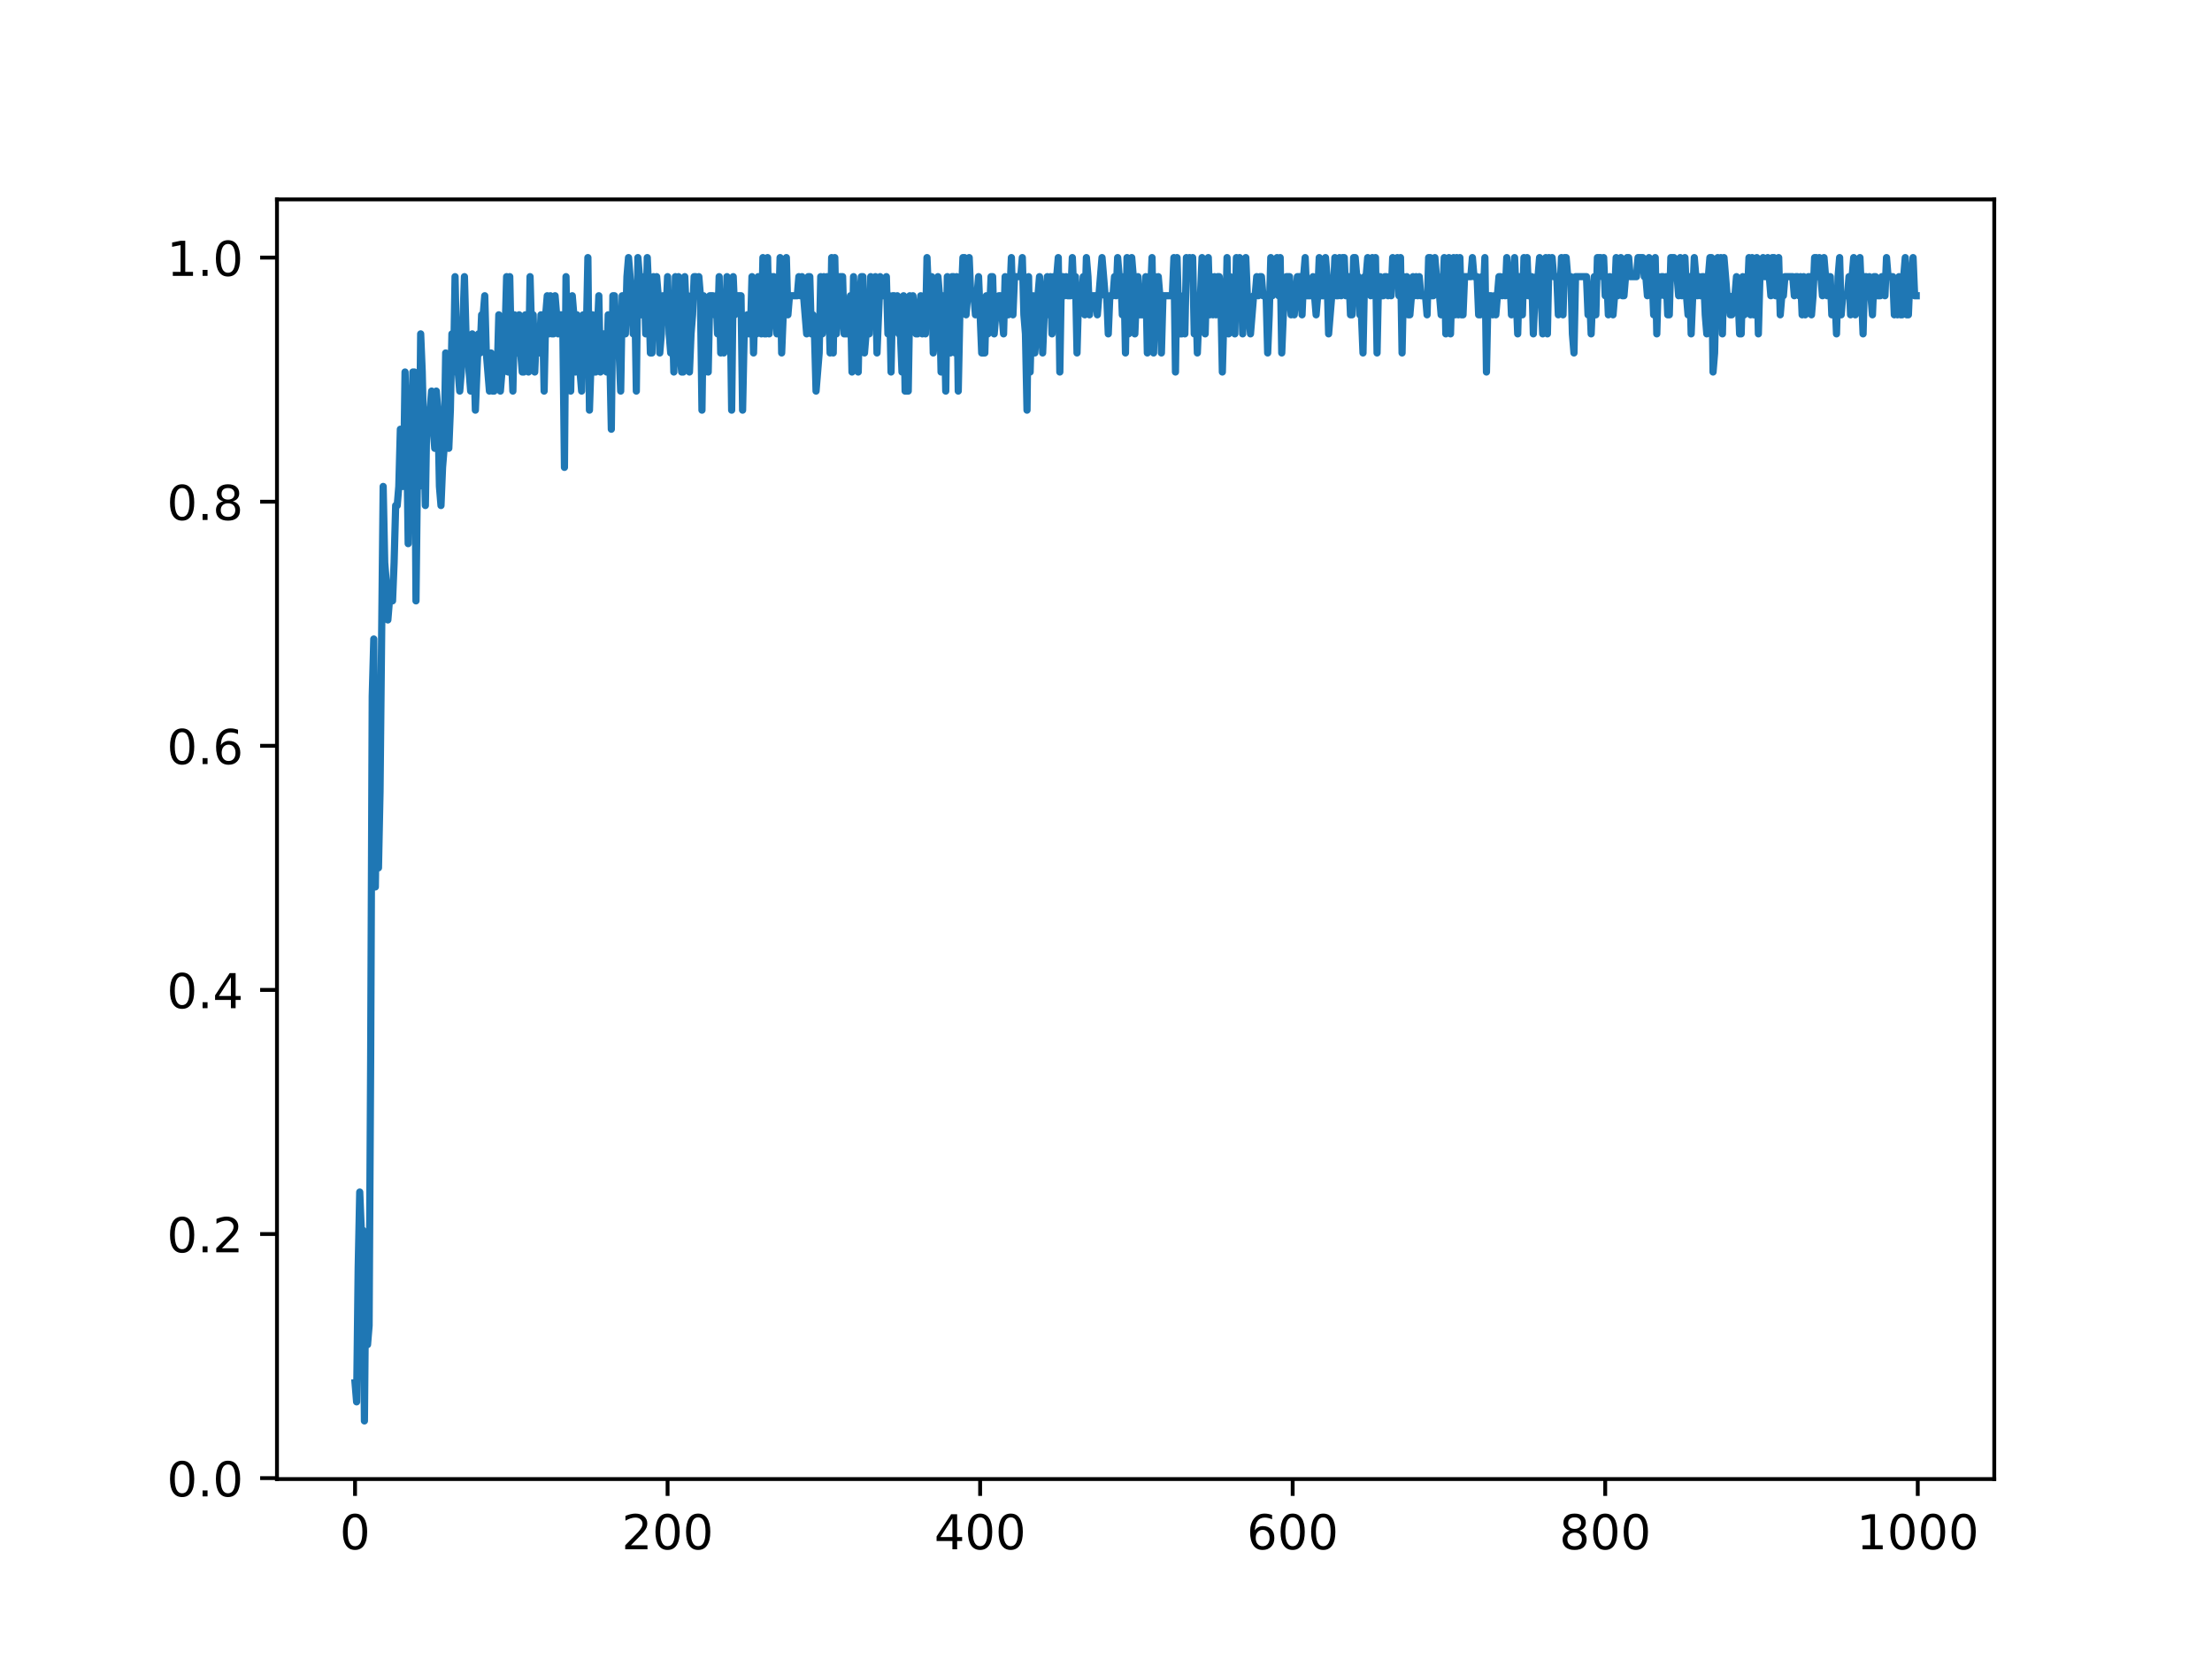 <?xml version="1.0" encoding="utf-8" standalone="no"?>
<!DOCTYPE svg PUBLIC "-//W3C//DTD SVG 1.1//EN"
  "http://www.w3.org/Graphics/SVG/1.1/DTD/svg11.dtd">
<!-- Created with matplotlib (http://matplotlib.org/) -->
<svg height="345pt" version="1.1" viewBox="0 0 460 345" width="460pt" xmlns="http://www.w3.org/2000/svg" xmlns:xlink="http://www.w3.org/1999/xlink">
 <defs>
  <style type="text/css">
*{stroke-linecap:butt;stroke-linejoin:round;}
  </style>
 </defs>
 <g id="figure_1">
  <g id="patch_1">
   <path d="M 0 345.6 
L 460.8 345.6 
L 460.8 0 
L 0 0 
z
" style="fill:#ffffff;"/>
  </g>
  <g id="axes_1">
   <g id="patch_2">
    <path d="M 57.6 307.584 
L 414.72 307.584 
L 414.72 41.472 
L 57.6 41.472 
z
" style="fill:#ffffff;"/>
   </g>
   <g id="matplotlib.axis_1">
    <g id="xtick_1">
     <g id="line2d_1">
      <defs>
       <path d="M 0 0 
L 0 3.5 
" id="mbd7cc3facb" style="stroke:#000000;stroke-width:0.8;"/>
      </defs>
      <g>
       <use style="stroke:#000000;stroke-width:0.8;" x="73.833" xlink:href="#mbd7cc3facb" y="307.584"/>
      </g>
     </g>
     <g id="text_1">
      <!-- 0 -->
      <defs>
       <path d="M 31.781 66.406 
Q 24.172 66.406 20.328 58.906 
Q 16.5 51.422 16.5 36.375 
Q 16.5 21.391 20.328 13.891 
Q 24.172 6.391 31.781 6.391 
Q 39.453 6.391 43.281 13.891 
Q 47.125 21.391 47.125 36.375 
Q 47.125 51.422 43.281 58.906 
Q 39.453 66.406 31.781 66.406 
M 31.781 74.219 
Q 44.047 74.219 50.516 64.516 
Q 56.984 54.828 56.984 36.375 
Q 56.984 17.969 50.516 8.266 
Q 44.047 -1.422 31.781 -1.422 
Q 19.531 -1.422 13.062 8.266 
Q 6.594 17.969 6.594 36.375 
Q 6.594 54.828 13.062 64.516 
Q 19.531 74.219 31.781 74.219 
" id="DejaVuSans-30"/>
      </defs>
      <g transform="translate(70.651 322.182)scale(0.1 -0.1)">
       <use xlink:href="#DejaVuSans-30"/>
      </g>
     </g>
    </g>
    <g id="xtick_2">
     <g id="line2d_2">
      <g>
       <use style="stroke:#000000;stroke-width:0.8;" x="138.829" xlink:href="#mbd7cc3facb" y="307.584"/>
      </g>
     </g>
     <g id="text_2">
      <!-- 200 -->
      <defs>
       <path d="M 19.188 8.297 
L 53.609 8.297 
L 53.609 0 
L 7.328 0 
L 7.328 8.297 
Q 12.938 14.109 22.625 23.891 
Q 32.328 33.688 34.812 36.531 
Q 39.547 41.844 41.422 45.531 
Q 43.312 49.219 43.312 52.781 
Q 43.312 58.594 39.234 62.25 
Q 35.156 65.922 28.609 65.922 
Q 23.969 65.922 18.812 64.312 
Q 13.672 62.703 7.812 59.422 
L 7.812 69.391 
Q 13.766 71.781 18.938 73 
Q 24.125 74.219 28.422 74.219 
Q 39.75 74.219 46.484 68.547 
Q 53.219 62.891 53.219 53.422 
Q 53.219 48.922 51.531 44.891 
Q 49.859 40.875 45.406 35.406 
Q 44.188 33.984 37.641 27.219 
Q 31.109 20.453 19.188 8.297 
" id="DejaVuSans-32"/>
      </defs>
      <g transform="translate(129.285 322.182)scale(0.1 -0.1)">
       <use xlink:href="#DejaVuSans-32"/>
       <use x="63.623" xlink:href="#DejaVuSans-30"/>
       <use x="127.246" xlink:href="#DejaVuSans-30"/>
      </g>
     </g>
    </g>
    <g id="xtick_3">
     <g id="line2d_3">
      <g>
       <use style="stroke:#000000;stroke-width:0.8;" x="203.825" xlink:href="#mbd7cc3facb" y="307.584"/>
      </g>
     </g>
     <g id="text_3">
      <!-- 400 -->
      <defs>
       <path d="M 37.797 64.312 
L 12.891 25.391 
L 37.797 25.391 
z
M 35.203 72.906 
L 47.609 72.906 
L 47.609 25.391 
L 58.016 25.391 
L 58.016 17.188 
L 47.609 17.188 
L 47.609 0 
L 37.797 0 
L 37.797 17.188 
L 4.891 17.188 
L 4.891 26.703 
z
" id="DejaVuSans-34"/>
      </defs>
      <g transform="translate(194.281 322.182)scale(0.1 -0.1)">
       <use xlink:href="#DejaVuSans-34"/>
       <use x="63.623" xlink:href="#DejaVuSans-30"/>
       <use x="127.246" xlink:href="#DejaVuSans-30"/>
      </g>
     </g>
    </g>
    <g id="xtick_4">
     <g id="line2d_4">
      <g>
       <use style="stroke:#000000;stroke-width:0.8;" x="268.82" xlink:href="#mbd7cc3facb" y="307.584"/>
      </g>
     </g>
     <g id="text_4">
      <!-- 600 -->
      <defs>
       <path d="M 33.016 40.375 
Q 26.375 40.375 22.484 35.828 
Q 18.609 31.297 18.609 23.391 
Q 18.609 15.531 22.484 10.953 
Q 26.375 6.391 33.016 6.391 
Q 39.656 6.391 43.531 10.953 
Q 47.406 15.531 47.406 23.391 
Q 47.406 31.297 43.531 35.828 
Q 39.656 40.375 33.016 40.375 
M 52.594 71.297 
L 52.594 62.312 
Q 48.875 64.062 45.094 64.984 
Q 41.312 65.922 37.594 65.922 
Q 27.828 65.922 22.672 59.328 
Q 17.531 52.734 16.797 39.406 
Q 19.672 43.656 24.016 45.922 
Q 28.375 48.188 33.594 48.188 
Q 44.578 48.188 50.953 41.516 
Q 57.328 34.859 57.328 23.391 
Q 57.328 12.156 50.688 5.359 
Q 44.047 -1.422 33.016 -1.422 
Q 20.359 -1.422 13.672 8.266 
Q 6.984 17.969 6.984 36.375 
Q 6.984 53.656 15.188 63.938 
Q 23.391 74.219 37.203 74.219 
Q 40.922 74.219 44.703 73.484 
Q 48.484 72.75 52.594 71.297 
" id="DejaVuSans-36"/>
      </defs>
      <g transform="translate(259.277 322.182)scale(0.1 -0.1)">
       <use xlink:href="#DejaVuSans-36"/>
       <use x="63.623" xlink:href="#DejaVuSans-30"/>
       <use x="127.246" xlink:href="#DejaVuSans-30"/>
      </g>
     </g>
    </g>
    <g id="xtick_5">
     <g id="line2d_5">
      <g>
       <use style="stroke:#000000;stroke-width:0.8;" x="333.816" xlink:href="#mbd7cc3facb" y="307.584"/>
      </g>
     </g>
     <g id="text_5">
      <!-- 800 -->
      <defs>
       <path d="M 31.781 34.625 
Q 24.75 34.625 20.719 30.859 
Q 16.703 27.094 16.703 20.516 
Q 16.703 13.922 20.719 10.156 
Q 24.75 6.391 31.781 6.391 
Q 38.812 6.391 42.859 10.172 
Q 46.922 13.969 46.922 20.516 
Q 46.922 27.094 42.891 30.859 
Q 38.875 34.625 31.781 34.625 
M 21.922 38.812 
Q 15.578 40.375 12.031 44.719 
Q 8.5 49.078 8.5 55.328 
Q 8.5 64.062 14.719 69.141 
Q 20.953 74.219 31.781 74.219 
Q 42.672 74.219 48.875 69.141 
Q 55.078 64.062 55.078 55.328 
Q 55.078 49.078 51.531 44.719 
Q 48 40.375 41.703 38.812 
Q 48.828 37.156 52.797 32.312 
Q 56.781 27.484 56.781 20.516 
Q 56.781 9.906 50.312 4.234 
Q 43.844 -1.422 31.781 -1.422 
Q 19.734 -1.422 13.25 4.234 
Q 6.781 9.906 6.781 20.516 
Q 6.781 27.484 10.781 32.312 
Q 14.797 37.156 21.922 38.812 
M 18.312 54.391 
Q 18.312 48.734 21.844 45.562 
Q 25.391 42.391 31.781 42.391 
Q 38.141 42.391 41.719 45.562 
Q 45.312 48.734 45.312 54.391 
Q 45.312 60.062 41.719 63.234 
Q 38.141 66.406 31.781 66.406 
Q 25.391 66.406 21.844 63.234 
Q 18.312 60.062 18.312 54.391 
" id="DejaVuSans-38"/>
      </defs>
      <g transform="translate(324.273 322.182)scale(0.1 -0.1)">
       <use xlink:href="#DejaVuSans-38"/>
       <use x="63.623" xlink:href="#DejaVuSans-30"/>
       <use x="127.246" xlink:href="#DejaVuSans-30"/>
      </g>
     </g>
    </g>
    <g id="xtick_6">
     <g id="line2d_6">
      <g>
       <use style="stroke:#000000;stroke-width:0.8;" x="398.812" xlink:href="#mbd7cc3facb" y="307.584"/>
      </g>
     </g>
     <g id="text_6">
      <!-- 1000 -->
      <defs>
       <path d="M 12.406 8.297 
L 28.516 8.297 
L 28.516 63.922 
L 10.984 60.406 
L 10.984 69.391 
L 28.422 72.906 
L 38.281 72.906 
L 38.281 8.297 
L 54.391 8.297 
L 54.391 0 
L 12.406 0 
z
" id="DejaVuSans-31"/>
      </defs>
      <g transform="translate(386.087 322.182)scale(0.1 -0.1)">
       <use xlink:href="#DejaVuSans-31"/>
       <use x="63.623" xlink:href="#DejaVuSans-30"/>
       <use x="127.246" xlink:href="#DejaVuSans-30"/>
       <use x="190.869" xlink:href="#DejaVuSans-30"/>
      </g>
     </g>
    </g>
   </g>
   <g id="matplotlib.axis_2">
    <g id="ytick_1">
     <g id="line2d_7">
      <defs>
       <path d="M 0 0 
L -3.5 0 
" id="m543a78533d" style="stroke:#000000;stroke-width:0.8;"/>
      </defs>
      <g>
       <use style="stroke:#000000;stroke-width:0.8;" x="57.6" xlink:href="#m543a78533d" y="307.386"/>
      </g>
     </g>
     <g id="text_7">
      <!-- 0.0 -->
      <defs>
       <path d="M 10.688 12.406 
L 21 12.406 
L 21 0 
L 10.688 0 
z
" id="DejaVuSans-2e"/>
      </defs>
      <g transform="translate(34.697 311.185)scale(0.1 -0.1)">
       <use xlink:href="#DejaVuSans-30"/>
       <use x="63.623" xlink:href="#DejaVuSans-2e"/>
       <use x="95.41" xlink:href="#DejaVuSans-30"/>
      </g>
     </g>
    </g>
    <g id="ytick_2">
     <g id="line2d_8">
      <g>
       <use style="stroke:#000000;stroke-width:0.8;" x="57.6" xlink:href="#m543a78533d" y="256.622"/>
      </g>
     </g>
     <g id="text_8">
      <!-- 0.2 -->
      <g transform="translate(34.697 260.421)scale(0.1 -0.1)">
       <use xlink:href="#DejaVuSans-30"/>
       <use x="63.623" xlink:href="#DejaVuSans-2e"/>
       <use x="95.41" xlink:href="#DejaVuSans-32"/>
      </g>
     </g>
    </g>
    <g id="ytick_3">
     <g id="line2d_9">
      <g>
       <use style="stroke:#000000;stroke-width:0.8;" x="57.6" xlink:href="#m543a78533d" y="205.859"/>
      </g>
     </g>
     <g id="text_9">
      <!-- 0.4 -->
      <g transform="translate(34.697 209.658)scale(0.1 -0.1)">
       <use xlink:href="#DejaVuSans-30"/>
       <use x="63.623" xlink:href="#DejaVuSans-2e"/>
       <use x="95.41" xlink:href="#DejaVuSans-34"/>
      </g>
     </g>
    </g>
    <g id="ytick_4">
     <g id="line2d_10">
      <g>
       <use style="stroke:#000000;stroke-width:0.8;" x="57.6" xlink:href="#m543a78533d" y="155.095"/>
      </g>
     </g>
     <g id="text_10">
      <!-- 0.6 -->
      <g transform="translate(34.697 158.894)scale(0.1 -0.1)">
       <use xlink:href="#DejaVuSans-30"/>
       <use x="63.623" xlink:href="#DejaVuSans-2e"/>
       <use x="95.41" xlink:href="#DejaVuSans-36"/>
      </g>
     </g>
    </g>
    <g id="ytick_5">
     <g id="line2d_11">
      <g>
       <use style="stroke:#000000;stroke-width:0.8;" x="57.6" xlink:href="#m543a78533d" y="104.332"/>
      </g>
     </g>
     <g id="text_11">
      <!-- 0.8 -->
      <g transform="translate(34.697 108.131)scale(0.1 -0.1)">
       <use xlink:href="#DejaVuSans-30"/>
       <use x="63.623" xlink:href="#DejaVuSans-2e"/>
       <use x="95.41" xlink:href="#DejaVuSans-38"/>
      </g>
     </g>
    </g>
    <g id="ytick_6">
     <g id="line2d_12">
      <g>
       <use style="stroke:#000000;stroke-width:0.8;" x="57.6" xlink:href="#m543a78533d" y="53.568"/>
      </g>
     </g>
     <g id="text_12">
      <!-- 1.0 -->
      <g transform="translate(34.697 57.367)scale(0.1 -0.1)">
       <use xlink:href="#DejaVuSans-31"/>
       <use x="63.623" xlink:href="#DejaVuSans-2e"/>
       <use x="95.41" xlink:href="#DejaVuSans-30"/>
      </g>
     </g>
    </g>
   </g>
   <g id="line2d_13">
    <path clip-path="url(#p8cf1a9a298)" d="M 73.833 287.556 
L 74.158 291.522 
L 74.483 263.761 
L 74.808 247.897 
L 75.133 255.829 
L 75.458 255.829 
L 75.783 295.488 
L 76.108 259.795 
L 76.433 279.624 
L 76.758 275.658 
L 77.083 220.136 
L 77.408 144.784 
L 77.732 132.886 
L 78.057 184.443 
L 78.382 160.647 
L 78.707 180.477 
L 79.032 164.613 
L 79.682 101.159 
L 80.007 117.022 
L 80.332 120.988 
L 80.657 128.92 
L 80.982 124.954 
L 81.632 124.954 
L 81.957 117.022 
L 82.282 105.125 
L 82.607 105.125 
L 82.932 101.159 
L 83.257 89.261 
L 83.582 101.159 
L 83.907 101.159 
L 84.232 77.363 
L 84.557 89.261 
L 84.882 113.057 
L 85.207 89.261 
L 85.532 97.193 
L 85.857 77.363 
L 86.182 77.363 
L 86.507 124.954 
L 86.832 97.193 
L 87.157 101.159 
L 87.482 69.432 
L 87.807 77.363 
L 88.457 105.125 
L 88.782 85.295 
L 89.107 89.261 
L 89.757 81.329 
L 90.082 89.261 
L 90.407 93.227 
L 90.732 81.329 
L 91.057 85.295 
L 91.382 101.159 
L 91.707 105.125 
L 92.032 97.193 
L 92.357 93.227 
L 92.682 73.398 
L 93.007 81.329 
L 93.331 93.227 
L 93.656 85.295 
L 93.981 69.432 
L 94.306 77.363 
L 94.631 57.534 
L 94.956 73.398 
L 95.606 81.329 
L 95.931 77.363 
L 96.581 57.534 
L 96.906 69.432 
L 97.881 81.329 
L 98.206 69.432 
L 98.531 73.398 
L 98.856 85.295 
L 99.506 69.432 
L 99.831 73.398 
L 100.156 65.466 
L 100.481 65.466 
L 100.806 61.5 
L 101.131 73.398 
L 101.781 81.329 
L 102.106 73.398 
L 102.431 81.329 
L 102.756 81.329 
L 103.081 77.363 
L 103.406 77.363 
L 103.731 65.466 
L 104.056 81.329 
L 104.381 77.363 
L 104.706 77.363 
L 105.031 69.432 
L 105.356 57.534 
L 105.681 77.363 
L 106.006 57.534 
L 106.331 73.398 
L 106.656 81.329 
L 106.981 65.466 
L 107.631 73.398 
L 107.956 65.466 
L 108.281 73.398 
L 108.606 77.363 
L 108.931 77.363 
L 109.255 65.466 
L 109.58 69.432 
L 109.905 77.363 
L 110.23 57.534 
L 110.555 69.432 
L 110.88 65.466 
L 111.205 77.363 
L 111.53 69.432 
L 111.855 69.432 
L 112.18 73.398 
L 112.505 65.466 
L 112.83 65.466 
L 113.155 81.329 
L 113.48 65.466 
L 113.805 61.5 
L 114.13 69.432 
L 114.455 61.5 
L 114.78 69.432 
L 115.105 69.432 
L 115.43 61.5 
L 116.08 69.432 
L 116.405 65.466 
L 116.73 65.466 
L 117.055 69.432 
L 117.38 97.193 
L 117.705 57.534 
L 118.03 77.363 
L 118.355 77.363 
L 118.68 81.329 
L 119.005 61.5 
L 119.33 65.466 
L 119.655 77.363 
L 119.98 65.466 
L 120.305 69.432 
L 120.63 77.363 
L 120.955 81.329 
L 121.28 65.466 
L 121.605 65.466 
L 121.93 69.432 
L 122.255 53.568 
L 122.58 85.295 
L 123.23 65.466 
L 123.555 77.363 
L 123.88 77.363 
L 124.53 61.5 
L 124.855 77.363 
L 125.504 69.432 
L 125.829 69.432 
L 126.154 77.363 
L 126.479 65.466 
L 126.804 73.398 
L 127.129 89.261 
L 127.454 61.5 
L 127.779 61.5 
L 128.104 69.432 
L 128.429 65.466 
L 129.079 81.329 
L 129.404 61.5 
L 129.729 61.5 
L 130.054 69.432 
L 130.379 57.534 
L 130.704 53.568 
L 131.354 61.5 
L 131.679 69.432 
L 132.004 61.5 
L 132.329 81.329 
L 132.654 53.568 
L 132.979 57.534 
L 133.304 65.466 
L 133.629 65.466 
L 133.954 57.534 
L 134.279 69.432 
L 134.604 53.568 
L 134.929 61.5 
L 135.254 73.398 
L 135.579 73.398 
L 135.904 57.534 
L 136.229 65.466 
L 136.554 57.534 
L 136.879 61.5 
L 137.204 73.398 
L 137.529 69.432 
L 137.854 61.5 
L 138.179 65.466 
L 138.504 65.466 
L 138.829 57.534 
L 139.154 69.432 
L 139.479 73.398 
L 139.804 65.466 
L 140.129 77.363 
L 140.454 57.534 
L 140.779 69.432 
L 141.103 57.534 
L 141.428 73.398 
L 141.753 77.363 
L 142.078 77.363 
L 142.403 57.534 
L 142.728 65.466 
L 143.053 61.5 
L 143.378 77.363 
L 143.703 69.432 
L 144.028 65.466 
L 144.353 57.534 
L 144.678 57.534 
L 145.003 61.5 
L 145.328 57.534 
L 145.653 61.5 
L 145.978 85.295 
L 146.303 61.5 
L 146.628 77.363 
L 146.953 69.432 
L 147.278 77.363 
L 147.603 61.5 
L 148.253 61.5 
L 148.578 65.466 
L 148.903 61.5 
L 149.228 69.432 
L 149.553 57.534 
L 149.878 73.398 
L 150.203 65.466 
L 150.528 73.398 
L 150.853 69.432 
L 151.178 57.534 
L 151.503 61.5 
L 151.828 61.5 
L 152.153 85.295 
L 152.478 57.534 
L 152.803 65.466 
L 153.128 61.5 
L 154.103 61.5 
L 154.428 85.295 
L 154.753 69.432 
L 155.078 69.432 
L 155.403 65.466 
L 155.728 69.432 
L 156.053 69.432 
L 156.378 57.534 
L 156.703 73.398 
L 157.027 61.5 
L 157.352 69.432 
L 157.677 57.534 
L 158.002 65.466 
L 158.327 69.432 
L 158.652 53.568 
L 158.977 69.432 
L 159.302 69.432 
L 159.627 53.568 
L 159.952 69.432 
L 160.277 57.534 
L 160.927 57.534 
L 161.252 65.466 
L 161.577 69.432 
L 161.902 65.466 
L 162.227 53.568 
L 162.552 73.398 
L 162.877 65.466 
L 163.202 65.466 
L 163.527 53.568 
L 163.852 65.466 
L 164.177 61.5 
L 165.802 61.5 
L 166.127 57.534 
L 166.452 61.5 
L 166.777 57.534 
L 167.752 69.432 
L 168.077 57.534 
L 168.402 57.534 
L 168.727 69.432 
L 169.052 65.466 
L 169.377 69.432 
L 169.702 81.329 
L 170.352 73.398 
L 170.677 57.534 
L 171.002 69.432 
L 171.327 57.534 
L 171.652 65.466 
L 171.977 57.534 
L 172.302 61.5 
L 172.627 73.398 
L 172.951 53.568 
L 173.276 73.398 
L 173.601 53.568 
L 173.926 69.432 
L 174.251 65.466 
L 174.576 57.534 
L 175.226 57.534 
L 175.551 69.432 
L 176.201 69.432 
L 176.851 61.5 
L 177.176 77.363 
L 177.501 57.534 
L 177.826 69.432 
L 178.151 65.466 
L 178.476 77.363 
L 178.801 61.5 
L 179.126 57.534 
L 179.451 57.534 
L 179.776 73.398 
L 180.101 69.432 
L 180.426 61.5 
L 180.751 69.432 
L 181.076 57.534 
L 181.401 65.466 
L 181.726 65.466 
L 182.051 57.534 
L 182.376 73.398 
L 183.026 57.534 
L 183.351 61.5 
L 184.001 61.5 
L 184.326 57.534 
L 184.651 69.432 
L 184.976 61.5 
L 185.301 77.363 
L 185.626 61.5 
L 185.951 61.5 
L 186.276 65.466 
L 186.601 61.5 
L 186.926 69.432 
L 187.251 69.432 
L 187.576 77.363 
L 187.901 61.5 
L 188.226 81.329 
L 188.875 81.329 
L 189.2 61.5 
L 189.525 65.466 
L 189.85 61.5 
L 190.5 69.432 
L 190.825 69.432 
L 191.475 61.5 
L 191.8 69.432 
L 192.125 61.5 
L 192.45 69.432 
L 192.775 53.568 
L 193.1 61.5 
L 193.425 61.5 
L 193.75 57.534 
L 194.075 73.398 
L 194.4 69.432 
L 194.725 61.5 
L 195.05 57.534 
L 195.375 61.5 
L 195.7 77.363 
L 196.025 61.5 
L 196.35 65.466 
L 196.675 81.329 
L 197 57.534 
L 197.65 73.398 
L 197.975 57.534 
L 198.3 57.534 
L 198.625 73.398 
L 198.95 57.534 
L 199.275 81.329 
L 199.6 65.466 
L 199.925 61.5 
L 200.25 53.568 
L 200.575 53.568 
L 200.9 65.466 
L 201.225 61.5 
L 201.55 53.568 
L 201.875 61.5 
L 202.525 61.5 
L 202.85 65.466 
L 203.5 57.534 
L 204.15 73.398 
L 204.799 73.398 
L 205.124 61.5 
L 205.449 69.432 
L 205.774 65.466 
L 206.099 57.534 
L 206.424 57.534 
L 206.749 69.432 
L 207.074 65.466 
L 207.399 65.466 
L 207.724 61.5 
L 208.049 61.5 
L 208.699 69.432 
L 209.024 57.534 
L 209.349 65.466 
L 209.674 65.466 
L 209.999 61.5 
L 210.324 53.568 
L 210.649 65.466 
L 210.974 57.534 
L 212.274 57.534 
L 212.599 53.568 
L 212.924 65.466 
L 213.249 69.432 
L 213.574 85.295 
L 213.899 57.534 
L 214.224 77.363 
L 214.549 65.466 
L 214.874 61.5 
L 215.199 73.398 
L 215.524 69.432 
L 215.849 61.5 
L 216.174 57.534 
L 216.499 61.5 
L 216.824 73.398 
L 217.149 65.466 
L 217.474 65.466 
L 217.799 57.534 
L 218.124 65.466 
L 218.449 57.534 
L 218.774 69.432 
L 219.099 57.534 
L 219.424 65.466 
L 219.749 57.534 
L 220.074 53.568 
L 220.398 77.363 
L 220.723 57.534 
L 221.048 57.534 
L 221.373 61.5 
L 221.698 57.534 
L 222.023 61.5 
L 222.673 61.5 
L 222.998 53.568 
L 223.323 61.5 
L 223.648 57.534 
L 223.973 73.398 
L 224.298 61.5 
L 224.948 61.5 
L 225.273 57.534 
L 225.598 65.466 
L 225.923 53.568 
L 226.248 57.534 
L 226.573 65.466 
L 226.898 61.5 
L 227.873 61.5 
L 228.198 65.466 
L 229.173 53.568 
L 229.823 61.5 
L 230.148 61.5 
L 230.473 69.432 
L 230.798 61.5 
L 231.448 61.5 
L 231.773 57.534 
L 232.098 61.5 
L 232.423 53.568 
L 232.748 57.534 
L 233.073 57.534 
L 233.398 65.466 
L 233.723 57.534 
L 234.048 73.398 
L 234.373 53.568 
L 234.698 69.432 
L 235.348 53.568 
L 235.673 57.534 
L 235.998 69.432 
L 236.322 61.5 
L 236.647 57.534 
L 236.972 65.466 
L 237.947 65.466 
L 238.272 57.534 
L 238.597 73.398 
L 238.922 57.534 
L 239.247 61.5 
L 239.572 53.568 
L 239.897 73.398 
L 240.222 57.534 
L 240.547 65.466 
L 240.872 57.534 
L 241.197 61.5 
L 241.522 73.398 
L 241.847 61.5 
L 243.797 61.5 
L 244.122 53.568 
L 244.447 77.363 
L 244.772 53.568 
L 245.097 65.466 
L 245.422 69.432 
L 245.747 69.432 
L 246.072 61.5 
L 246.397 69.432 
L 246.722 53.568 
L 247.047 57.534 
L 247.372 53.568 
L 247.697 57.534 
L 248.022 53.568 
L 248.347 69.432 
L 248.672 61.5 
L 248.997 73.398 
L 249.322 65.466 
L 249.647 61.5 
L 249.972 53.568 
L 250.297 57.534 
L 250.622 69.432 
L 250.947 57.534 
L 251.272 53.568 
L 251.597 65.466 
L 251.922 57.534 
L 252.246 65.466 
L 252.571 57.534 
L 252.896 65.466 
L 253.221 57.534 
L 253.546 57.534 
L 253.871 61.5 
L 254.196 77.363 
L 254.521 65.466 
L 254.846 69.432 
L 255.171 53.568 
L 255.496 69.432 
L 255.821 57.534 
L 256.146 65.466 
L 256.471 65.466 
L 256.796 69.432 
L 257.121 53.568 
L 257.446 61.5 
L 257.771 53.568 
L 258.096 57.534 
L 258.421 69.432 
L 258.746 57.534 
L 259.071 53.568 
L 259.396 61.5 
L 260.046 69.432 
L 260.696 61.5 
L 261.021 61.5 
L 261.346 57.534 
L 261.671 61.5 
L 261.996 57.534 
L 262.321 57.534 
L 262.646 61.5 
L 263.296 61.5 
L 263.621 73.398 
L 263.946 65.466 
L 264.271 53.568 
L 264.596 61.5 
L 264.921 57.534 
L 265.246 57.534 
L 265.571 53.568 
L 265.896 61.5 
L 266.221 53.568 
L 266.546 73.398 
L 266.871 65.466 
L 267.521 57.534 
L 268.17 57.534 
L 268.495 65.466 
L 268.82 61.5 
L 269.145 65.466 
L 269.795 57.534 
L 270.445 57.534 
L 270.77 65.466 
L 271.095 57.534 
L 271.42 53.568 
L 271.745 61.5 
L 272.72 61.5 
L 273.045 57.534 
L 273.695 65.466 
L 274.02 61.5 
L 274.345 53.568 
L 274.67 61.5 
L 275.32 61.5 
L 275.645 53.568 
L 275.97 57.534 
L 276.295 69.432 
L 276.945 61.5 
L 277.27 61.5 
L 277.595 53.568 
L 277.92 61.5 
L 278.245 61.5 
L 278.57 53.568 
L 278.895 61.5 
L 279.22 53.568 
L 279.545 53.568 
L 279.87 61.5 
L 280.195 57.534 
L 280.52 57.534 
L 280.845 65.466 
L 281.17 65.466 
L 281.495 53.568 
L 281.82 53.568 
L 282.145 57.534 
L 282.47 57.534 
L 282.795 65.466 
L 283.12 65.466 
L 283.445 73.398 
L 283.769 57.534 
L 284.094 57.534 
L 284.419 53.568 
L 285.069 61.5 
L 285.394 53.568 
L 285.719 57.534 
L 286.044 53.568 
L 286.369 73.398 
L 286.694 57.534 
L 287.019 57.534 
L 287.344 61.5 
L 287.669 61.5 
L 287.994 57.534 
L 288.319 57.534 
L 288.644 61.5 
L 288.969 57.534 
L 289.294 61.5 
L 289.619 53.568 
L 289.944 57.534 
L 290.269 57.534 
L 290.594 53.568 
L 290.919 61.5 
L 291.244 53.568 
L 291.569 73.398 
L 291.894 57.534 
L 292.219 61.5 
L 292.544 57.534 
L 292.869 65.466 
L 293.194 65.466 
L 293.844 57.534 
L 294.169 61.5 
L 294.494 57.534 
L 294.819 61.5 
L 295.144 57.534 
L 295.469 61.5 
L 296.444 61.5 
L 296.769 65.466 
L 297.094 53.568 
L 297.419 53.568 
L 297.744 61.5 
L 298.069 61.5 
L 298.394 53.568 
L 298.719 57.534 
L 299.044 57.534 
L 299.693 65.466 
L 300.018 61.5 
L 300.343 53.568 
L 300.668 69.432 
L 300.993 57.534 
L 301.318 53.568 
L 301.643 69.432 
L 301.968 57.534 
L 302.293 53.568 
L 302.618 65.466 
L 302.943 53.568 
L 303.268 65.466 
L 303.593 53.568 
L 303.918 65.466 
L 304.243 65.466 
L 304.568 57.534 
L 305.868 57.534 
L 306.193 53.568 
L 306.518 57.534 
L 307.168 57.534 
L 307.493 65.466 
L 307.818 65.466 
L 308.143 57.534 
L 308.468 61.5 
L 308.793 53.568 
L 309.118 77.363 
L 309.443 61.5 
L 310.093 61.5 
L 310.418 65.466 
L 310.743 61.5 
L 311.068 65.466 
L 311.718 57.534 
L 312.043 57.534 
L 312.368 61.5 
L 312.693 57.534 
L 313.018 61.5 
L 313.343 53.568 
L 313.668 61.5 
L 313.993 57.534 
L 314.318 65.466 
L 314.643 57.534 
L 314.968 53.568 
L 315.617 69.432 
L 315.942 57.534 
L 316.267 57.534 
L 316.592 65.466 
L 316.917 53.568 
L 317.242 61.5 
L 317.567 53.568 
L 317.892 61.5 
L 318.217 61.5 
L 318.542 57.534 
L 318.867 69.432 
L 319.192 61.5 
L 319.517 57.534 
L 319.842 57.534 
L 320.167 53.568 
L 320.817 69.432 
L 321.142 65.466 
L 321.467 53.568 
L 321.792 69.432 
L 322.117 53.568 
L 322.442 57.534 
L 322.767 53.568 
L 323.092 57.534 
L 323.742 57.534 
L 324.067 65.466 
L 324.392 61.5 
L 324.717 53.568 
L 325.042 65.466 
L 325.367 53.568 
L 325.692 53.568 
L 326.017 57.534 
L 326.667 57.534 
L 326.992 69.432 
L 327.317 73.398 
L 327.642 57.534 
L 329.917 57.534 
L 330.242 65.466 
L 330.567 61.5 
L 330.892 69.432 
L 331.217 61.5 
L 331.541 57.534 
L 331.866 65.466 
L 332.191 53.568 
L 332.841 53.568 
L 333.166 57.534 
L 333.491 53.568 
L 333.816 61.5 
L 334.141 57.534 
L 334.466 65.466 
L 334.791 57.534 
L 335.441 65.466 
L 335.766 61.5 
L 336.091 53.568 
L 336.416 61.5 
L 337.066 53.568 
L 337.391 61.5 
L 337.716 61.5 
L 338.366 53.568 
L 338.691 53.568 
L 339.016 57.534 
L 340.316 57.534 
L 340.641 53.568 
L 341.616 53.568 
L 341.941 57.534 
L 342.266 57.534 
L 342.591 61.5 
L 342.916 53.568 
L 343.241 57.534 
L 343.566 57.534 
L 343.891 65.466 
L 344.216 53.568 
L 344.541 69.432 
L 344.866 57.534 
L 345.191 61.5 
L 345.516 57.534 
L 345.841 57.534 
L 346.166 61.5 
L 346.491 57.534 
L 346.816 65.466 
L 347.141 65.466 
L 347.465 53.568 
L 348.115 53.568 
L 348.44 57.534 
L 348.765 57.534 
L 349.09 61.5 
L 349.415 53.568 
L 349.74 61.5 
L 350.39 53.568 
L 350.715 61.5 
L 351.04 65.466 
L 351.365 57.534 
L 351.69 69.432 
L 352.34 53.568 
L 352.99 61.5 
L 353.315 57.534 
L 353.64 61.5 
L 353.965 57.534 
L 354.29 57.534 
L 354.615 65.466 
L 354.94 69.432 
L 355.265 57.534 
L 355.59 53.568 
L 355.915 53.568 
L 356.24 77.363 
L 356.565 73.398 
L 356.89 57.534 
L 357.215 53.568 
L 357.54 65.466 
L 357.865 53.568 
L 358.19 69.432 
L 358.515 53.568 
L 359.165 61.5 
L 359.49 61.5 
L 359.815 65.466 
L 360.14 65.466 
L 360.465 61.5 
L 360.79 61.5 
L 361.115 57.534 
L 361.44 61.5 
L 361.765 69.432 
L 362.09 69.432 
L 362.415 57.534 
L 362.74 65.466 
L 363.065 57.534 
L 363.389 61.5 
L 363.714 53.568 
L 364.039 65.466 
L 364.364 53.568 
L 364.689 65.466 
L 365.014 65.466 
L 365.339 53.568 
L 365.664 69.432 
L 365.989 57.534 
L 366.314 57.534 
L 366.639 53.568 
L 366.964 57.534 
L 367.289 57.534 
L 367.614 53.568 
L 368.264 61.5 
L 368.589 53.568 
L 368.914 53.568 
L 369.239 61.5 
L 369.564 61.5 
L 369.889 53.568 
L 370.214 65.466 
L 370.539 61.5 
L 370.864 61.5 
L 371.189 57.534 
L 372.814 57.534 
L 373.139 61.5 
L 373.464 57.534 
L 373.789 57.534 
L 374.114 61.5 
L 374.439 57.534 
L 374.764 65.466 
L 375.089 57.534 
L 375.414 65.466 
L 376.064 57.534 
L 376.389 57.534 
L 376.714 65.466 
L 377.039 61.5 
L 377.364 53.568 
L 377.689 53.568 
L 378.014 57.534 
L 378.339 53.568 
L 378.989 61.5 
L 379.313 53.568 
L 379.963 61.5 
L 380.288 57.534 
L 380.613 57.534 
L 380.938 65.466 
L 381.263 65.466 
L 381.588 61.5 
L 381.913 69.432 
L 382.238 57.534 
L 382.563 53.568 
L 382.888 65.466 
L 383.213 61.5 
L 384.188 61.5 
L 384.513 57.534 
L 384.838 65.466 
L 385.163 57.534 
L 385.488 53.568 
L 385.813 65.466 
L 386.138 61.5 
L 386.463 61.5 
L 386.788 53.568 
L 387.438 69.432 
L 387.763 57.534 
L 388.088 57.534 
L 388.413 61.5 
L 388.738 57.534 
L 389.388 65.466 
L 389.713 57.534 
L 390.038 57.534 
L 390.363 61.5 
L 391.013 61.5 
L 391.338 57.534 
L 391.663 57.534 
L 391.988 61.5 
L 392.313 53.568 
L 392.638 57.534 
L 393.613 57.534 
L 393.938 65.466 
L 394.263 61.5 
L 394.588 65.466 
L 394.912 57.534 
L 395.237 65.466 
L 395.562 65.466 
L 395.887 57.534 
L 396.212 53.568 
L 396.537 65.466 
L 396.862 65.466 
L 397.187 57.534 
L 397.512 57.534 
L 397.837 53.568 
L 398.162 61.5 
L 398.487 61.5 
L 398.487 61.5 
" style="fill:none;stroke:#1f77b4;stroke-linecap:square;stroke-width:1.5;"/>
   </g>
   <g id="patch_3">
    <path d="M 57.6 307.584 
L 57.6 41.472 
" style="fill:none;stroke:#000000;stroke-linecap:square;stroke-linejoin:miter;stroke-width:0.8;"/>
   </g>
   <g id="patch_4">
    <path d="M 414.72 307.584 
L 414.72 41.472 
" style="fill:none;stroke:#000000;stroke-linecap:square;stroke-linejoin:miter;stroke-width:0.8;"/>
   </g>
   <g id="patch_5">
    <path d="M 57.6 307.584 
L 414.72 307.584 
" style="fill:none;stroke:#000000;stroke-linecap:square;stroke-linejoin:miter;stroke-width:0.8;"/>
   </g>
   <g id="patch_6">
    <path d="M 57.6 41.472 
L 414.72 41.472 
" style="fill:none;stroke:#000000;stroke-linecap:square;stroke-linejoin:miter;stroke-width:0.8;"/>
   </g>
  </g>
 </g>
 <defs>
  <clipPath id="p8cf1a9a298">
   <rect height="266.112" width="357.12" x="57.6" y="41.472"/>
  </clipPath>
 </defs>
</svg>
